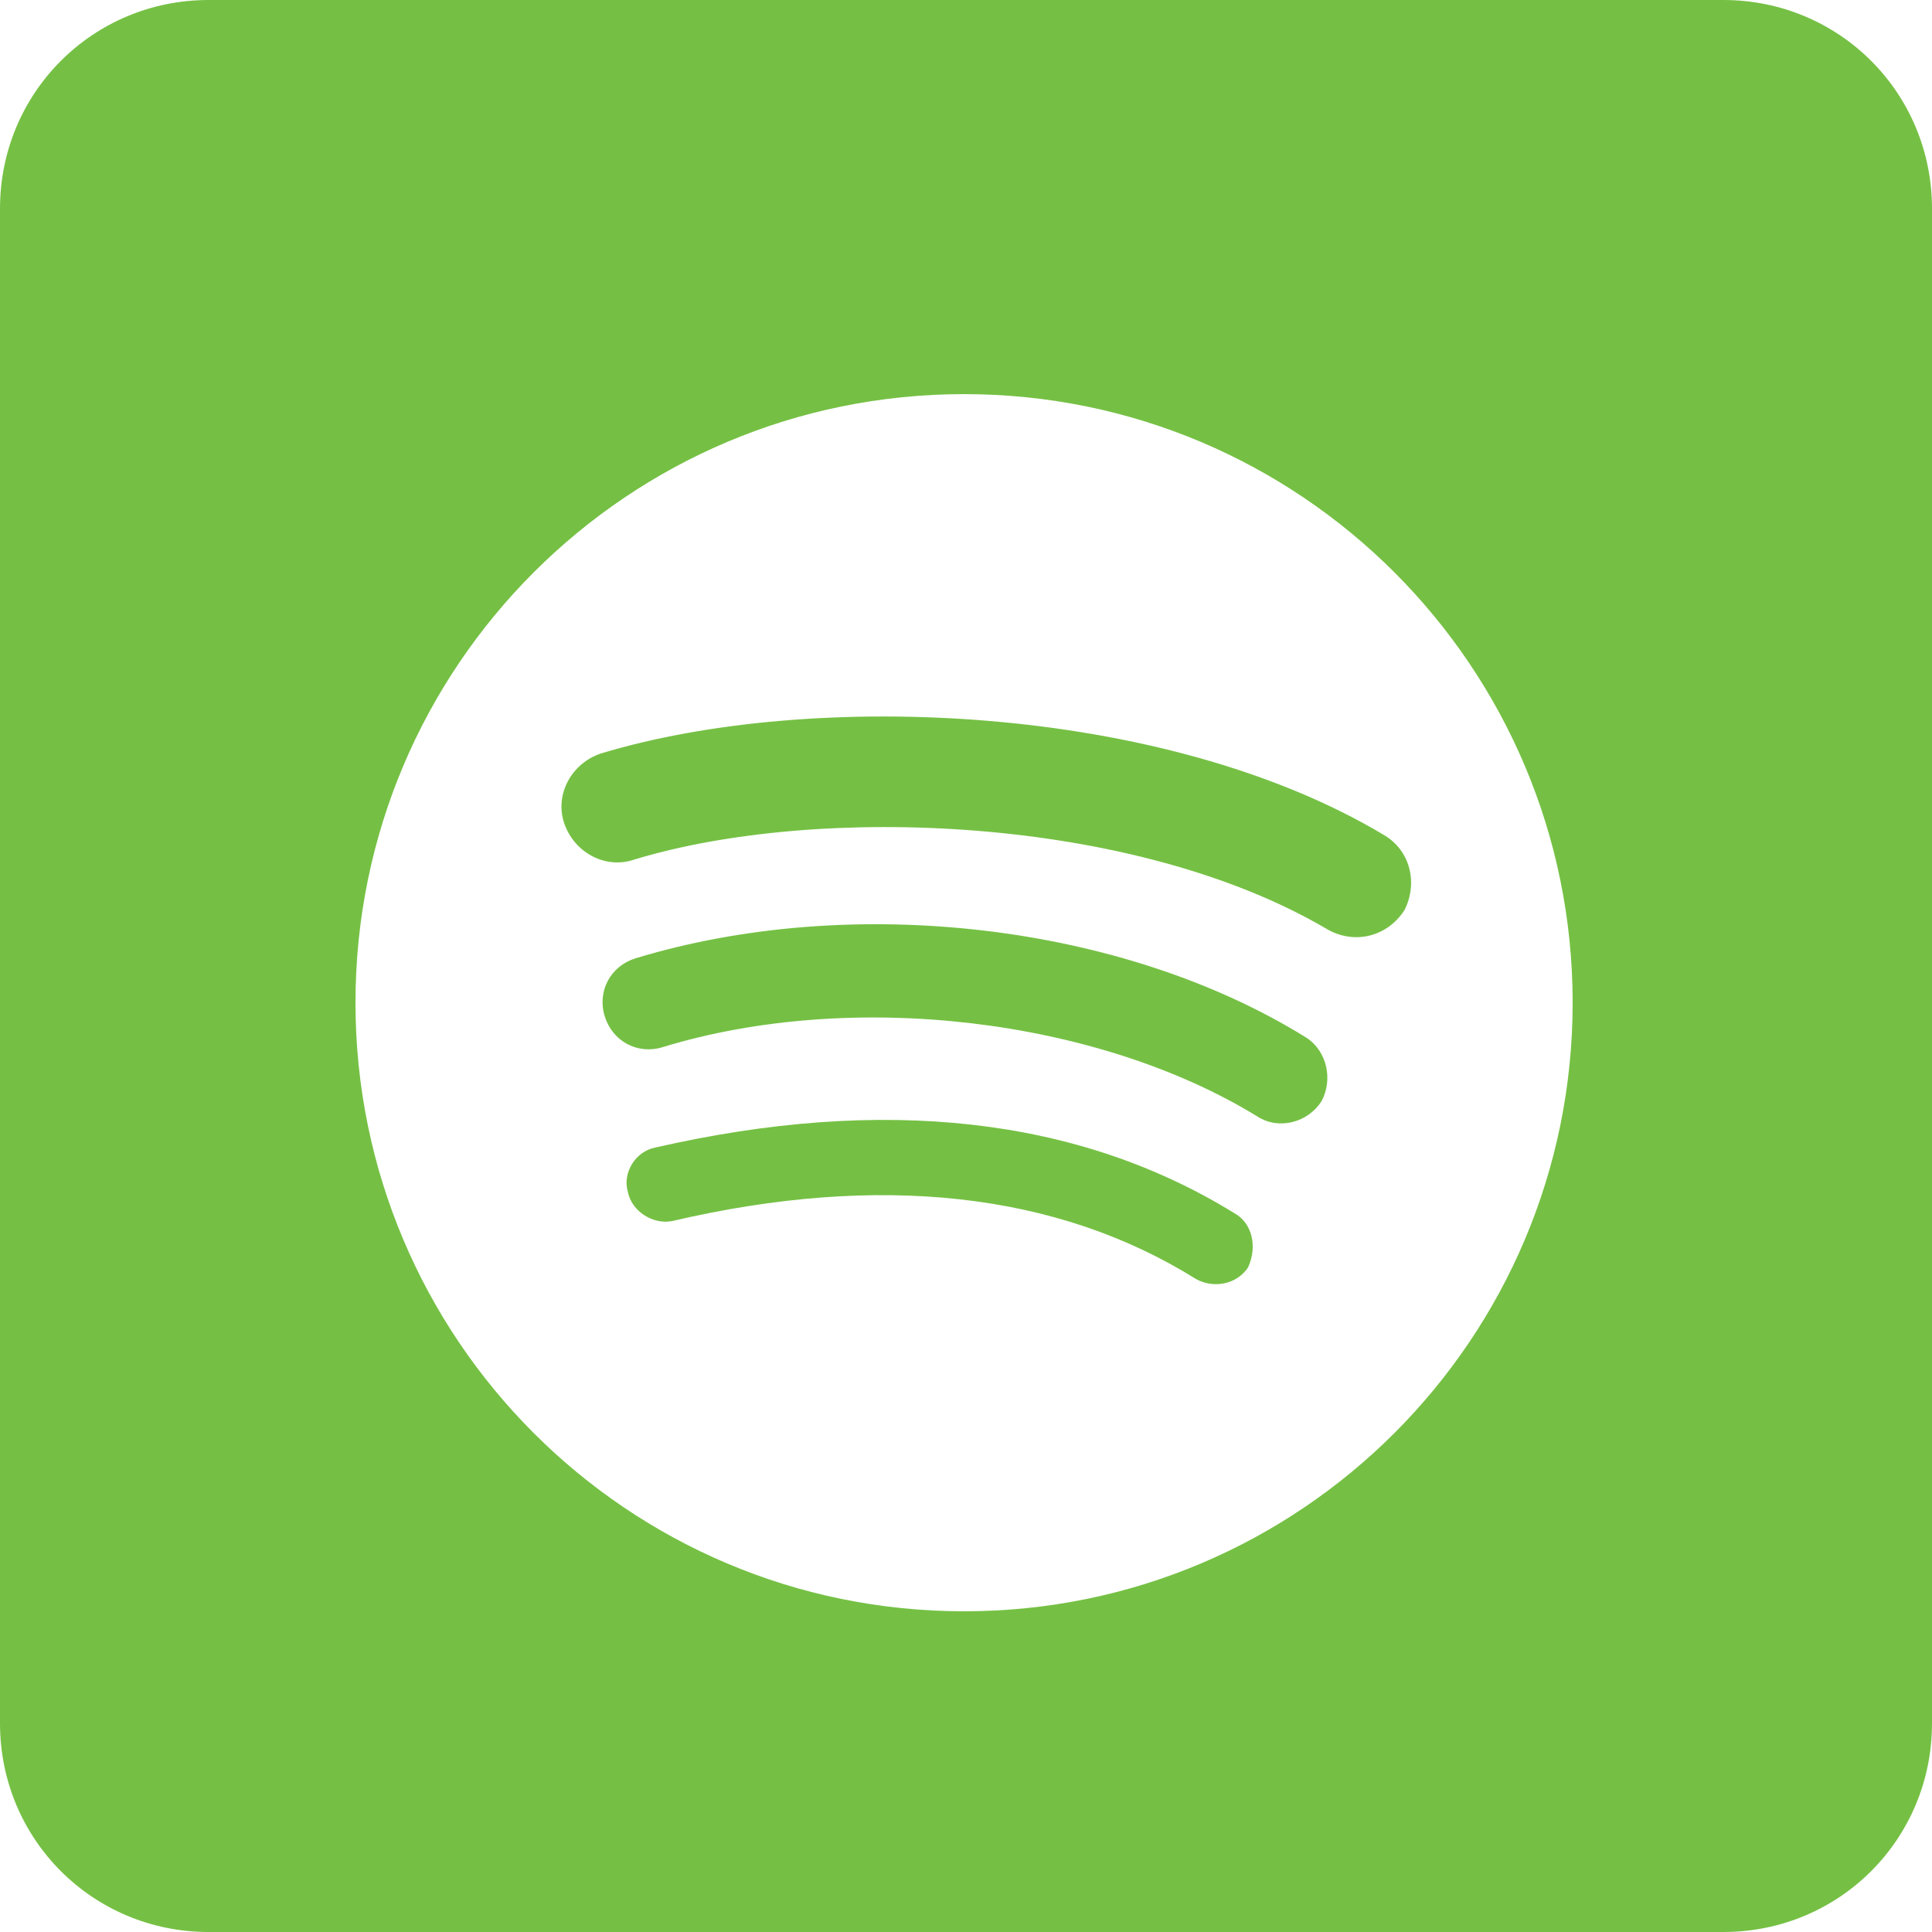 <?xml version="1.0" encoding="utf-8"?>
<!-- Generator: Adobe Illustrator 16.0.0, SVG Export Plug-In . SVG Version: 6.00 Build 0)  -->
<!DOCTYPE svg PUBLIC "-//W3C//DTD SVG 1.1//EN" "http://www.w3.org/Graphics/SVG/1.1/DTD/svg11.dtd">
<svg version="1.1" id="socialicious" xmlns="http://www.w3.org/2000/svg" xmlns:xlink="http://www.w3.org/1999/xlink" x="0px"
	 y="0px" width="100px" height="100px" viewBox="0 0 100 100" style="enable-background:new 0 0 100 100;" xml:space="preserve">
<style type="text/css">
<![CDATA[
	.st0{fill:#464342;}
	.st1{fill:#E04B26;}
	.st2{fill:#E74B24;}
	.st3{fill:#E94C88;}
	.st4{fill:#1AB6EA;}
	.st5{fill:#EA2429;}
	.st6{fill:#EC1E82;}
	.st7{fill:#B9B9BA;}
	.st8{fill:#EE3E53;}
	.st9{fill:#EE4977;}
	.st10{fill:#5496D0;}
	.st11{fill:#BBBBBB;}
	.st12{fill:#BCBCBC;}
	.st13{fill:#F16722;}
	.st14{fill:#5A471C;}
	.st15{fill:url(#SVGID_1_);}
	.st16{fill:url(#SVGID_2_);}
	.st17{fill:#2AA9E0;}
	.st18{fill-rule:evenodd;clip-rule:evenodd;fill:#BBBBBB;}
	.st19{fill-rule:evenodd;clip-rule:evenodd;fill:#BCBCBC;}
	.st20{fill:#C93C27;}
	.st21{fill:#638BB0;}
	.st22{fill:#CA2027;}
	.st23{fill:#30302F;}
	.st24{fill:#34373D;}
	.st25{fill:#00405D;}
	.st26{fill:#007EE5;}
	.st27{fill:#00A8E1;}
	.st28{fill-rule:evenodd;clip-rule:evenodd;fill:#FFFFFF;}
	.st29{fill:#035795;}
	.st30{fill:#3C5A97;}
	.st31{fill:#3F64AE;}
	.st32{fill:#3F729B;}
	.st33{fill:#A42F23;}
	.st34{fill:#75C044;}
	.st35{fill:#A72723;}
	.st36{fill:#DB2726;}
	.st37{fill:#DD3333;}
	.st38{fill:url(#soundcloud_2_);}
	.st39{fill:#442D86;}
	.st40{fill:#44556B;}
]]>
</style>
<g id="spotify_1_">
	<path class="st34" d="M89.2,0H10.8C4.8,0,0,4.8,0,10.8v78.4c0,6,4.8,10.8,10.8,10.8h78.4c6,0,10.8-4.8,10.8-10.8V10.8
		C100,4.8,95.2,0,89.2,0z M49.9,83.4c-17.4,0-31.5-14.1-31.5-31.5c0-17.4,14.1-31.5,31.5-31.5s31.5,14.1,31.5,31.5
		C81.4,69.3,67.3,83.4,49.9,83.4z"/>
	<path class="st34" d="M67.6,53.7c-9.5-5.9-23.5-7.5-34.7-4.1c-1.3,0.4-2,1.7-1.6,3c0.4,1.3,1.7,2,3,1.6c9.8-3,22.5-1.5,30.8,3.6
		c1.1,0.7,2.6,0.3,3.3-0.8C69,55.9,68.7,54.4,67.6,53.7z"/>
	<path class="st34" d="M71.6,43.2C60.2,36.4,42,35.7,31.1,39c-1.5,0.5-2.4,2.1-1.9,3.6c0.5,1.5,2.1,2.4,3.6,1.9
		c9.5-2.9,25.9-2.3,35.9,3.6c1.4,0.8,3.1,0.4,4-1C73.4,45.7,73,44,71.6,43.2z"/>
	<path class="st34" d="M63.9,62.8c-8.1-5-18.2-6.1-30-3.4c-1,0.2-1.7,1.3-1.4,2.3c0.2,1,1.3,1.7,2.3,1.5c10.7-2.5,19.9-1.5,27.1,3
		c0.9,0.5,2.1,0.3,2.7-0.6C65.1,64.5,64.8,63.3,63.9,62.8z"/>
</g>
</svg>
